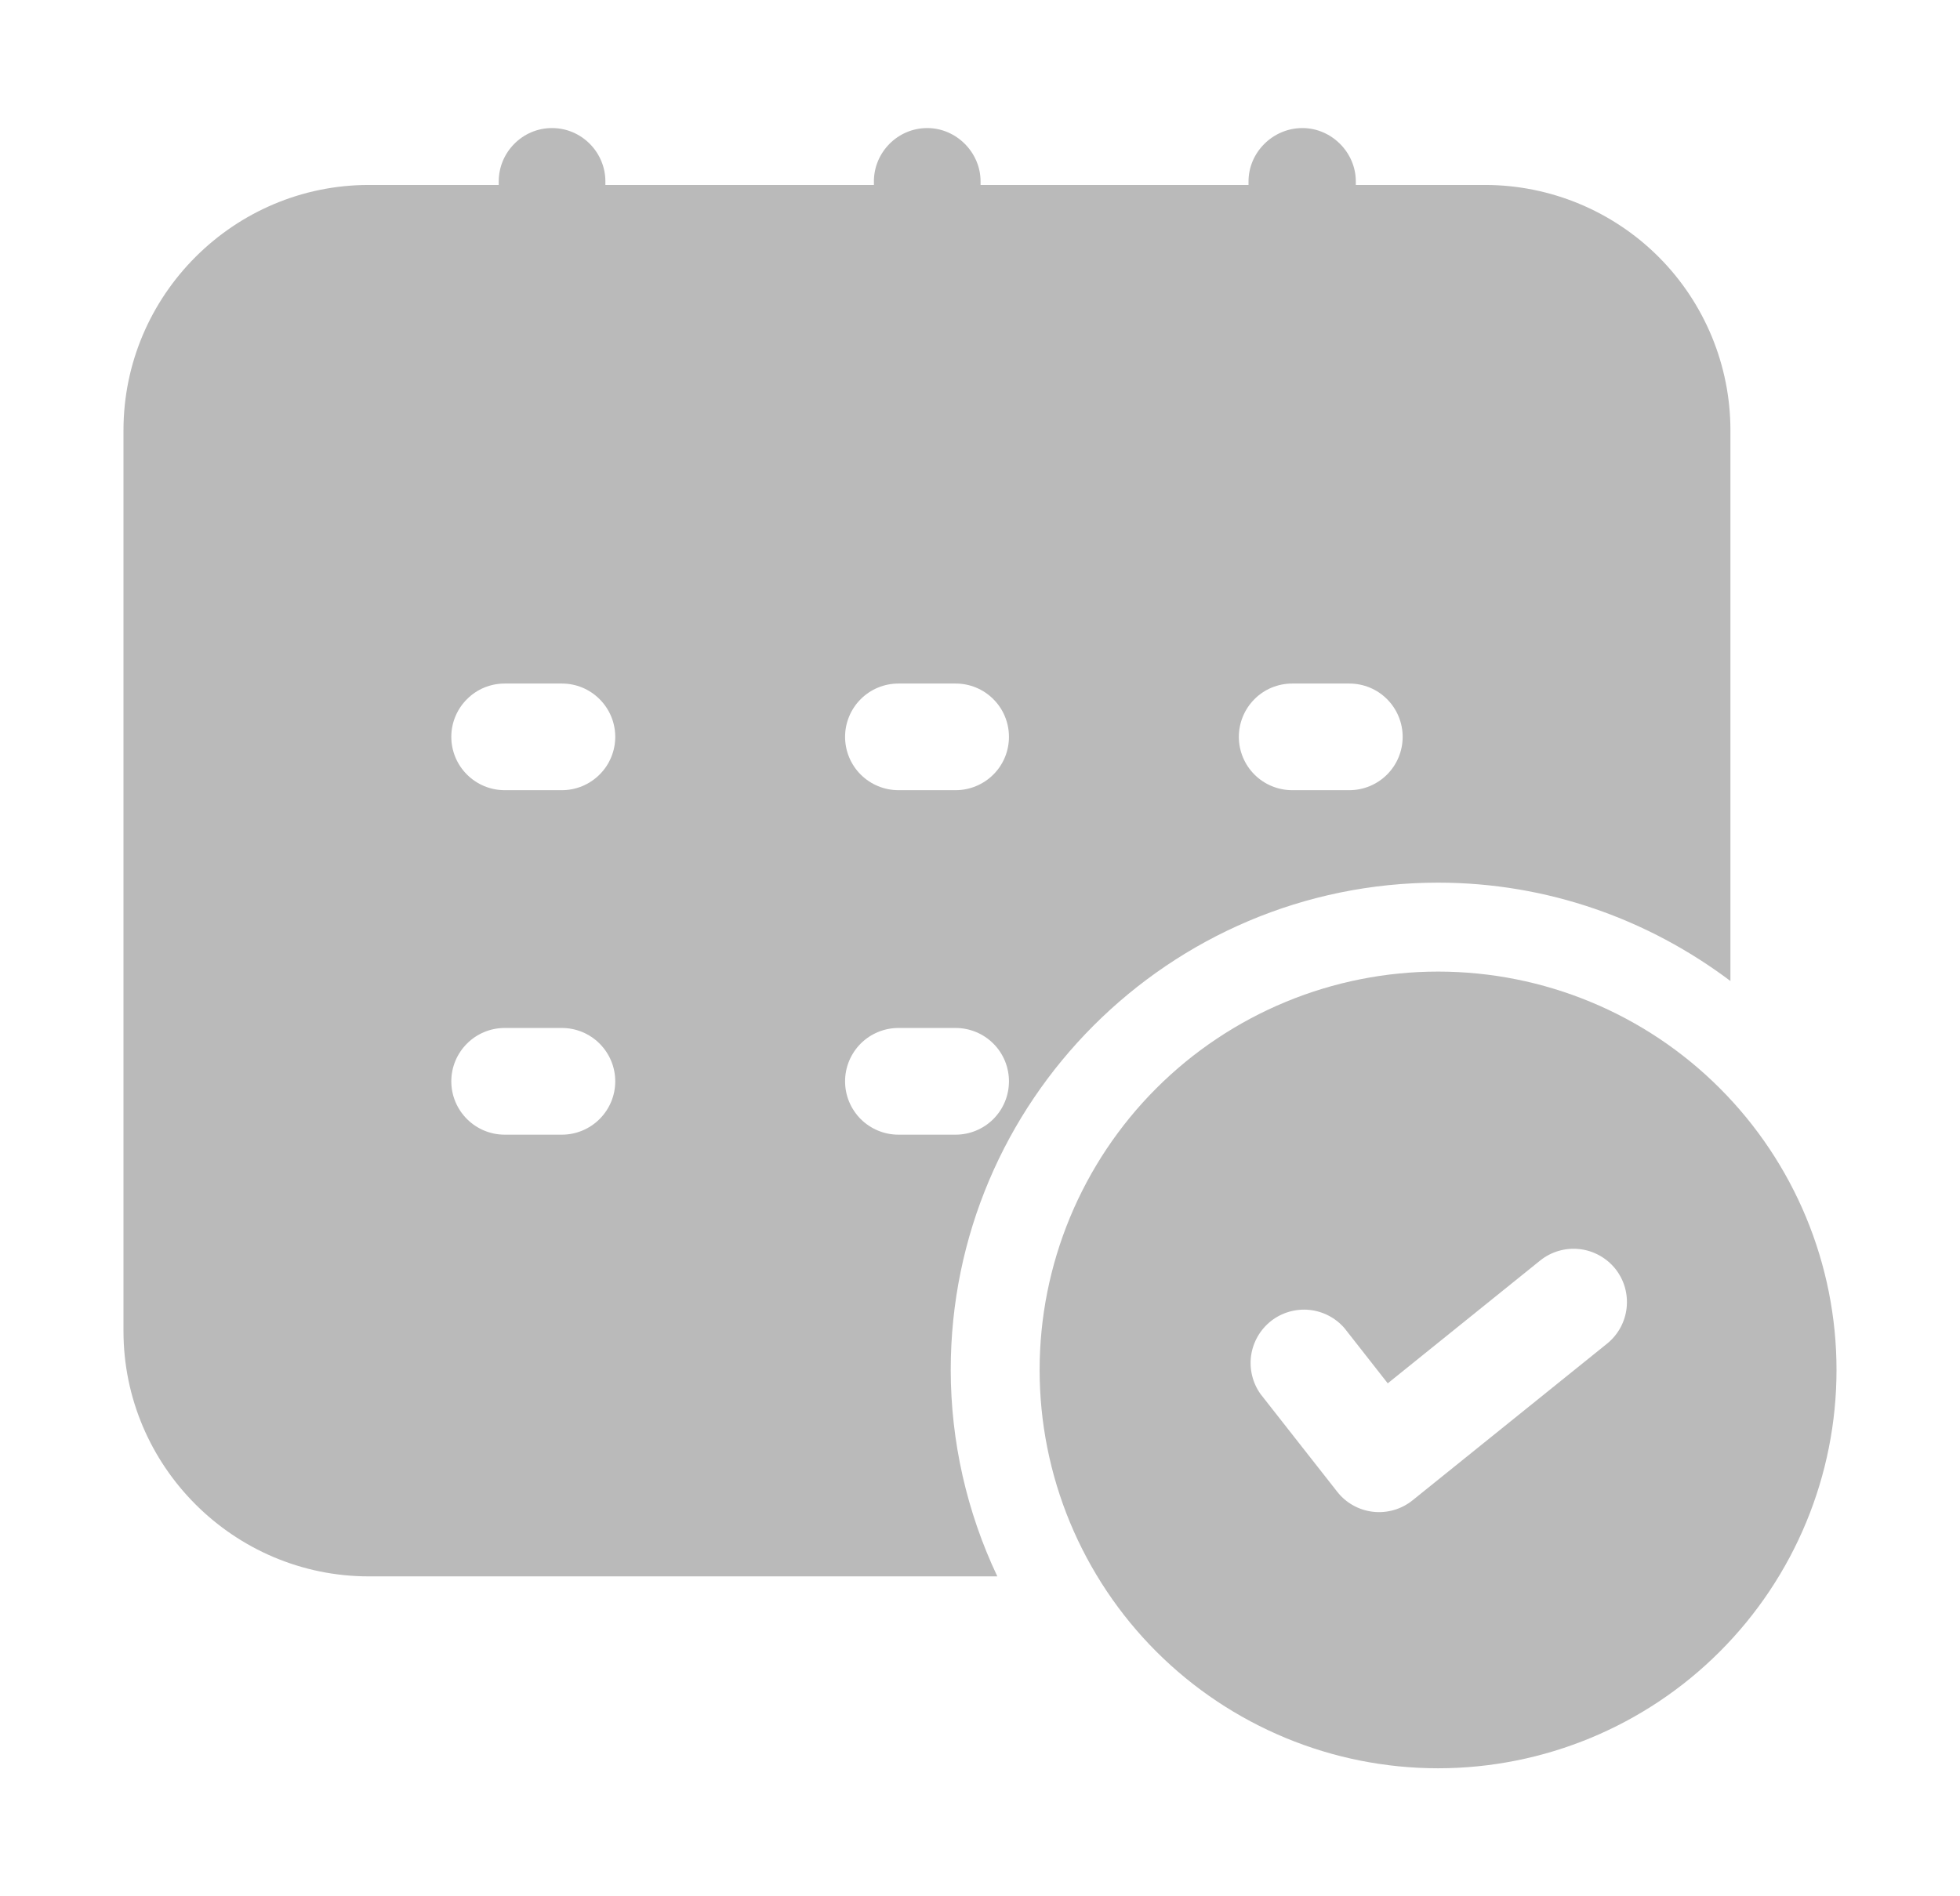 <svg width="31" height="30" viewBox="0 0 31 30" fill="none" xmlns="http://www.w3.org/2000/svg">
<path d="M22.745 15.371C21.918 15.371 21.098 15.534 20.334 15.851C19.569 16.168 18.874 16.632 18.289 17.217C17.704 17.802 17.24 18.497 16.923 19.261C16.606 20.026 16.443 20.845 16.443 21.673C16.443 22.5 16.606 23.32 16.923 24.085C17.24 24.849 17.704 25.544 18.289 26.129C18.874 26.714 19.569 27.178 20.334 27.495C21.098 27.812 21.918 27.975 22.745 27.975C24.417 27.975 26.02 27.311 27.201 26.129C28.383 24.947 29.047 23.344 29.047 21.673C29.047 20.002 28.383 18.399 27.201 17.217C26.02 16.035 24.417 15.371 22.745 15.371ZM25.417 21.258L22.341 23.736C22.254 23.806 22.154 23.858 22.047 23.889C21.94 23.92 21.827 23.93 21.716 23.917C21.605 23.904 21.498 23.87 21.401 23.815C21.303 23.761 21.218 23.687 21.149 23.599L19.939 22.057C19.812 21.881 19.758 21.661 19.788 21.445C19.819 21.23 19.932 21.034 20.103 20.899C20.274 20.765 20.491 20.702 20.708 20.723C20.925 20.745 21.125 20.849 21.267 21.015L21.949 21.885L24.36 19.942C24.534 19.802 24.757 19.737 24.98 19.761C25.202 19.785 25.406 19.897 25.547 20.071C25.837 20.434 25.781 20.964 25.417 21.258Z" fill="#BABABA"/>
<path d="M23.497 2.926H21.444V2.87C21.444 2.411 21.059 2.026 20.6 2.026C20.131 2.026 19.747 2.411 19.747 2.87V2.926H15.509V2.87C15.509 2.411 15.125 2.026 14.666 2.026C14.197 2.026 13.822 2.411 13.822 2.87V2.926H9.575V2.87C9.575 2.411 9.2 2.026 8.731 2.026C8.262 2.026 7.888 2.411 7.888 2.87V2.926H5.834C3.697 2.926 1.953 4.67 1.953 6.808V21.058C1.953 23.195 3.697 24.939 5.834 24.939H15.774C15.29 23.918 15.038 22.802 15.037 21.673C15.037 17.423 18.494 13.964 22.745 13.964C24.48 13.964 26.079 14.549 27.369 15.52V6.808C27.369 5.78 26.961 4.794 26.235 4.066C25.509 3.339 24.525 2.929 23.497 2.926ZM8.887 17.951H7.982C7.758 17.951 7.544 17.862 7.386 17.704C7.227 17.545 7.138 17.331 7.138 17.107C7.138 16.883 7.227 16.669 7.386 16.51C7.544 16.352 7.758 16.263 7.982 16.263H8.887C9.111 16.263 9.325 16.352 9.483 16.51C9.642 16.669 9.731 16.883 9.731 17.107C9.731 17.331 9.642 17.545 9.483 17.704C9.325 17.862 9.111 17.951 8.887 17.951ZM8.887 12.501H7.982C7.758 12.501 7.544 12.412 7.386 12.254C7.227 12.096 7.138 11.881 7.138 11.657C7.138 11.434 7.227 11.219 7.386 11.061C7.544 10.902 7.758 10.814 7.982 10.814H8.887C9.111 10.814 9.325 10.902 9.483 11.061C9.642 11.219 9.731 11.434 9.731 11.657C9.731 11.881 9.642 12.096 9.483 12.254C9.325 12.412 9.111 12.501 8.887 12.501ZM15.115 17.951H14.21C13.986 17.951 13.772 17.862 13.613 17.704C13.455 17.545 13.366 17.331 13.366 17.107C13.366 16.883 13.455 16.669 13.613 16.51C13.772 16.352 13.986 16.263 14.21 16.263H15.115C15.338 16.263 15.553 16.352 15.711 16.51C15.87 16.669 15.958 16.883 15.958 17.107C15.958 17.331 15.87 17.545 15.711 17.704C15.553 17.862 15.338 17.951 15.115 17.951ZM15.115 12.501H14.21C13.986 12.501 13.772 12.412 13.613 12.254C13.455 12.096 13.366 11.881 13.366 11.657C13.366 11.434 13.455 11.219 13.613 11.061C13.772 10.902 13.986 10.814 14.21 10.814H15.115C15.338 10.814 15.553 10.902 15.711 11.061C15.87 11.219 15.958 11.434 15.958 11.657C15.958 11.881 15.87 12.096 15.711 12.254C15.553 12.412 15.338 12.501 15.115 12.501ZM21.342 12.501H20.438C20.214 12.501 19.999 12.412 19.841 12.254C19.683 12.096 19.594 11.881 19.594 11.657C19.594 11.434 19.683 11.219 19.841 11.061C19.999 10.902 20.214 10.814 20.438 10.814H21.342C21.565 10.814 21.78 10.902 21.938 11.061C22.096 11.219 22.185 11.434 22.185 11.657C22.185 11.881 22.096 12.096 21.938 12.254C21.78 12.412 21.565 12.501 21.342 12.501Z" fill="#BABABA"/>
</svg>
